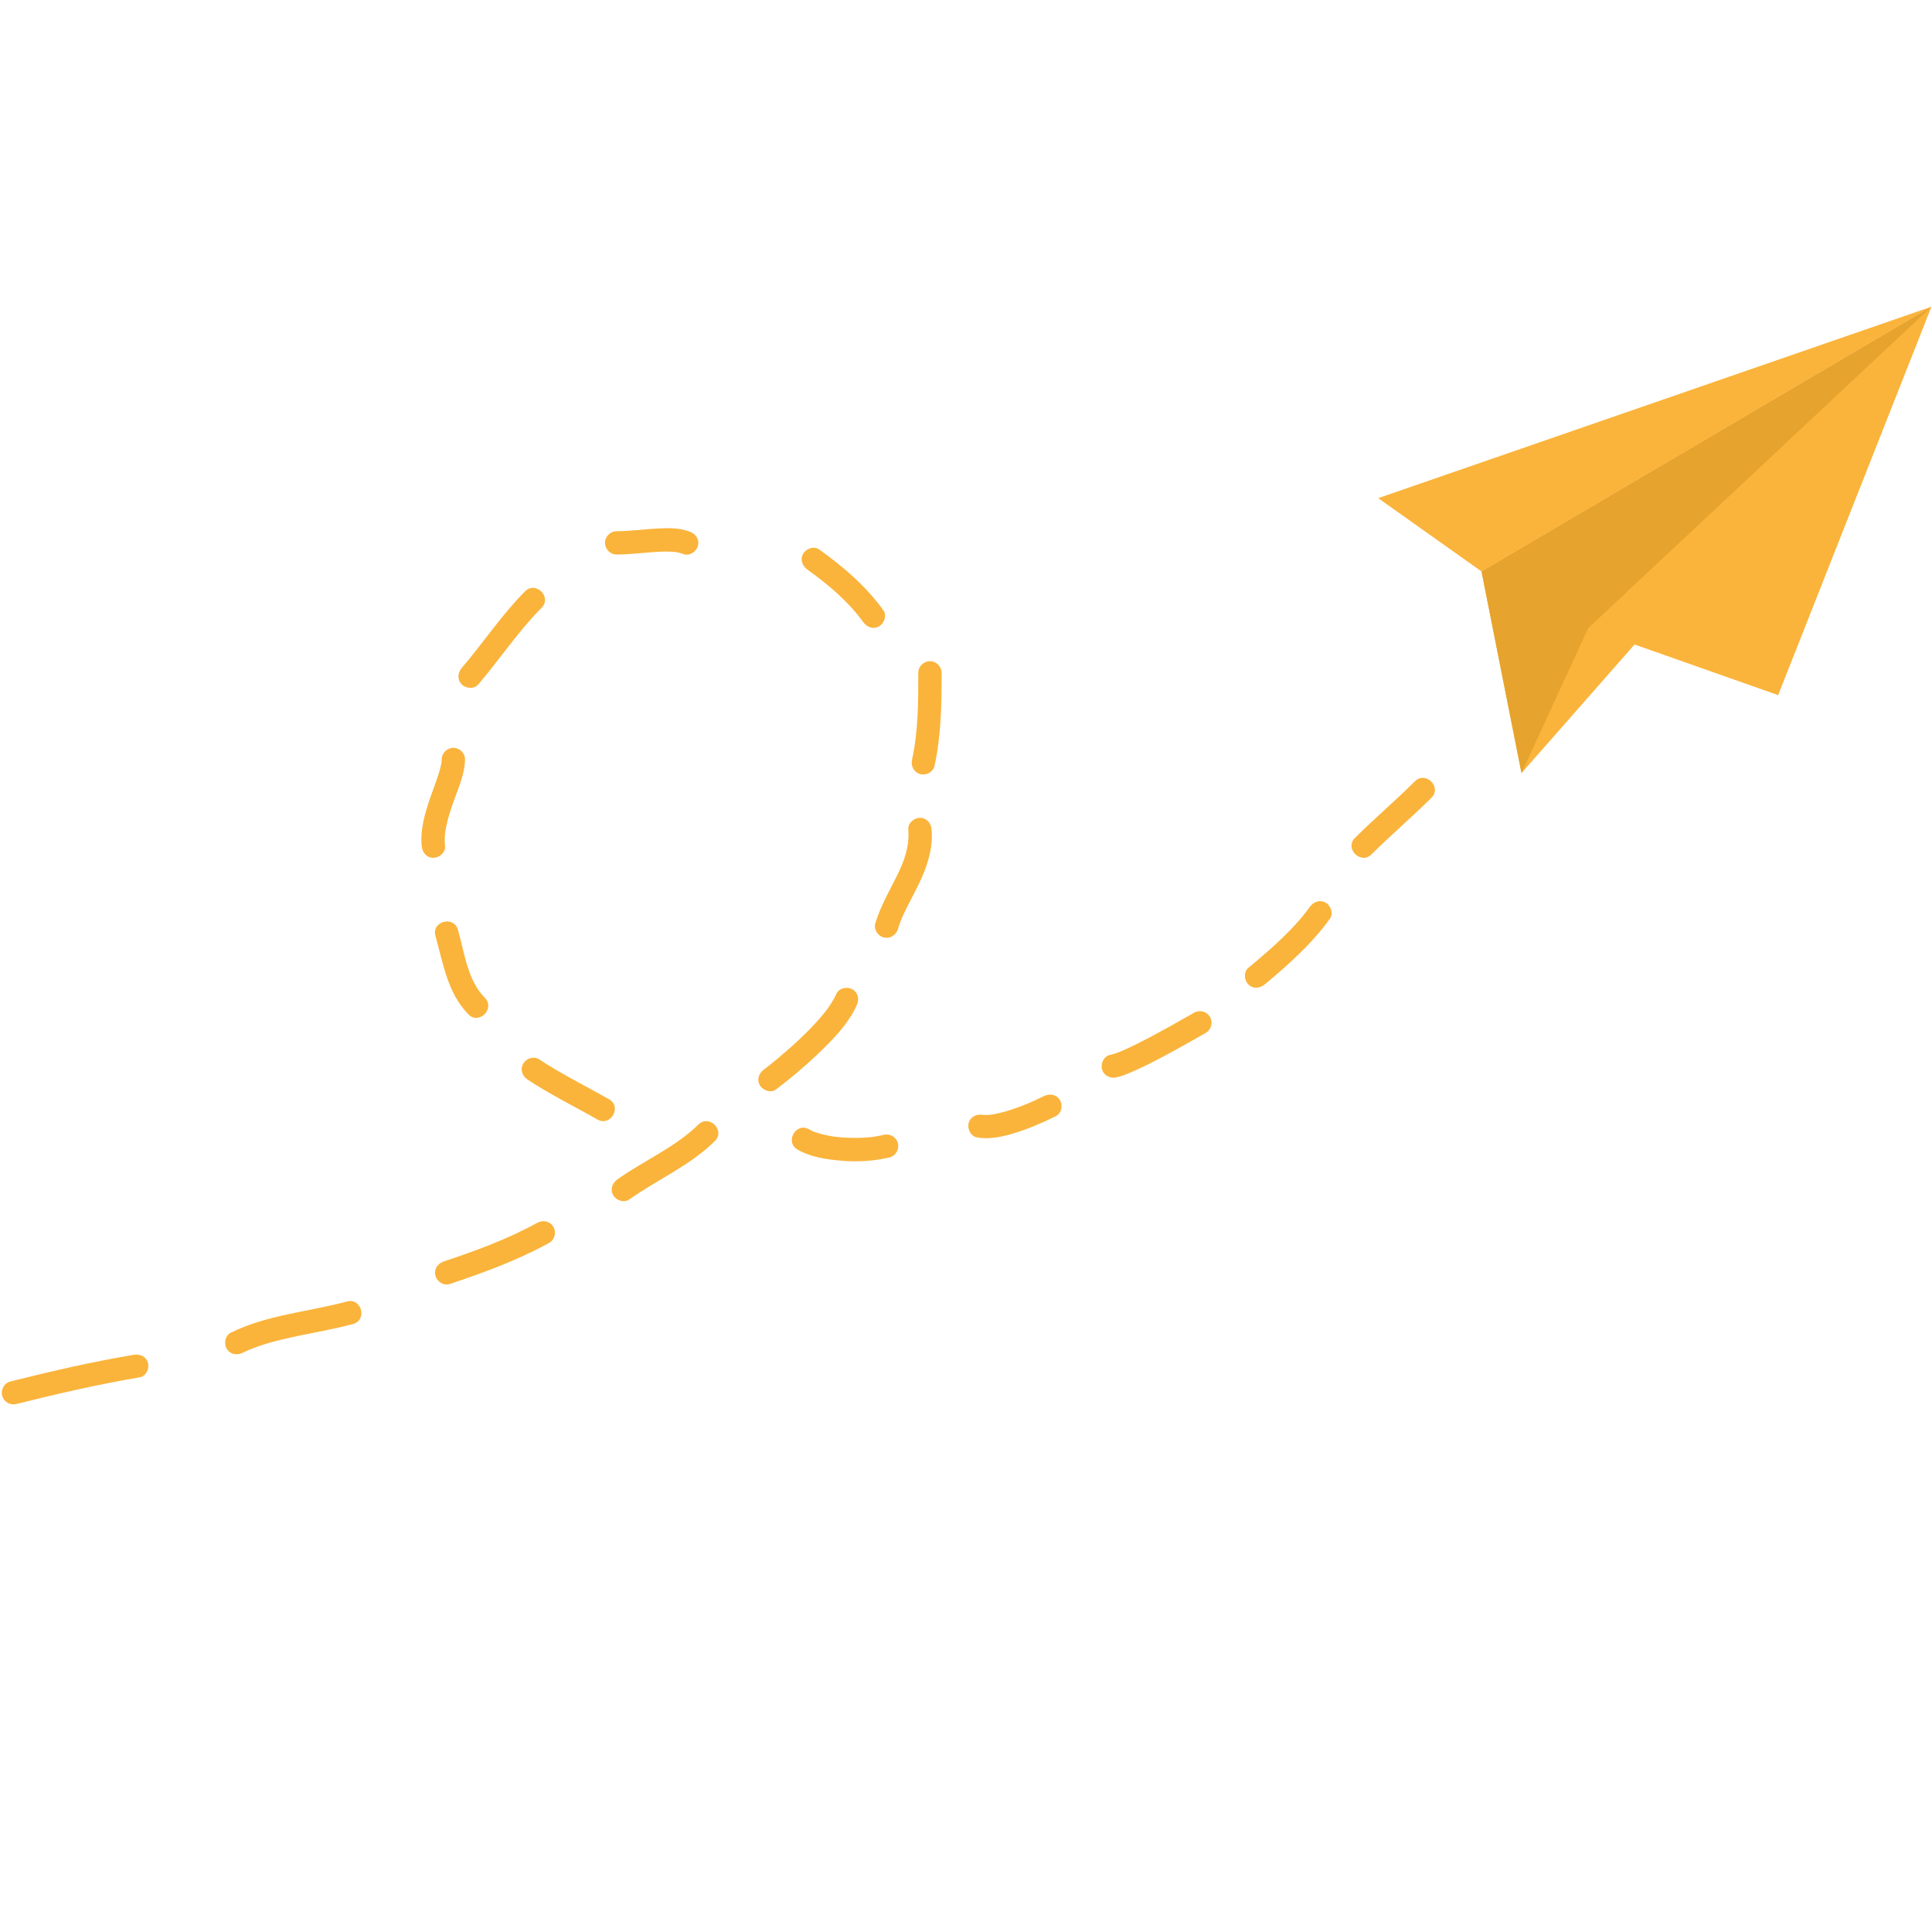 <svg xmlns="http://www.w3.org/2000/svg" xmlns:xlink="http://www.w3.org/1999/xlink" width="1080" zoomAndPan="magnify" viewBox="0 0 810 810" height="1080" preserveAspectRatio="xMidYMid meet" version="1.0"><defs><clipPath id="d1e6bef6c1"><path d="M 621 128.586 L 810 128.586 L 810 325 L 621 325 Z M 621 128.586 " clip-rule="nonzero"/></clipPath><clipPath id="3422a41726"><path d="M 577 128.586 L 810 128.586 L 810 240 L 577 240 Z M 577 128.586 " clip-rule="nonzero"/></clipPath><clipPath id="cafc57767a"><path d="M 665 128.586 L 810 128.586 L 810 292 L 665 292 Z M 665 128.586 " clip-rule="nonzero"/></clipPath><clipPath id="72dbdabe19"><path d="M 621 128.586 L 810 128.586 L 810 325 L 621 325 Z M 621 128.586 " clip-rule="nonzero"/></clipPath></defs><g clip-path="url(#d1e6bef6c1)"><path fill="#fab43b" d="M 637.902 324.133 L 809.77 128.586 L 621.137 239.594 Z M 637.902 324.133 " fill-opacity="1" fill-rule="nonzero"/></g><path fill="#fab43b" d="M 5.629 583.91 C 22.398 579.719 40.562 575.527 57.328 572.73 " fill-opacity="1" fill-rule="nonzero"/><path fill="#fab43b" d="M 6.895 588.633 C 24 584.363 41.199 580.371 58.594 577.457 C 61.23 577.016 62.691 573.855 62.055 571.469 C 61.312 568.707 58.691 567.57 56.062 568.008 C 38.668 570.922 21.469 574.914 4.363 579.188 C 1.777 579.832 0.227 582.633 0.906 585.176 C 1.605 587.785 4.309 589.281 6.895 588.633 Z M 6.895 588.633 " fill-opacity="1" fill-rule="nonzero"/><path fill="#fab43b" d="M 99.25 562.953 C 113.223 555.965 131.387 554.566 146.758 550.375 " fill-opacity="1" fill-rule="nonzero"/><path fill="#fab43b" d="M 101.727 567.168 C 108.227 563.961 116.172 561.961 123.746 560.34 C 131.84 558.609 140.023 557.258 148.023 555.102 C 154.109 553.457 151.582 544.008 145.492 545.652 C 129.246 550.039 112.051 551.191 96.773 558.734 C 94.379 559.914 93.758 563.254 95.031 565.426 C 96.449 567.848 99.336 568.348 101.727 567.168 Z M 101.727 567.168 " fill-opacity="1" fill-rule="nonzero"/><path fill="#fab43b" d="M 187.277 533.609 C 199.855 529.418 215.223 523.828 227.801 516.84 " fill-opacity="1" fill-rule="nonzero"/><path fill="#fab43b" d="M 188.543 538.332 C 202.801 533.57 217.086 528.344 230.277 521.059 C 232.609 519.77 233.34 516.617 232.02 514.363 C 230.645 512.023 227.656 511.332 225.324 512.621 C 212.789 519.543 199.605 524.348 186.012 528.883 C 183.484 529.727 181.832 532.18 182.555 534.875 C 183.211 537.332 186.012 539.176 188.543 538.332 Z M 188.543 538.332 " fill-opacity="1" fill-rule="nonzero"/><path fill="#fab43b" d="M 261.336 498.676 C 271.117 491.688 286.484 484.703 296.266 474.922 " fill-opacity="1" fill-rule="nonzero"/><path fill="#fab43b" d="M 263.812 502.895 C 275.66 494.492 289.297 488.699 299.742 478.363 C 304.227 473.93 297.281 467.039 292.789 471.48 C 283.246 480.922 270.078 486.5 258.859 494.457 C 256.688 495.996 255.68 498.703 257.117 501.152 C 258.375 503.301 261.633 504.438 263.812 502.895 Z M 263.812 502.895 " fill-opacity="1" fill-rule="nonzero"/><path fill="#fab43b" d="M 322.816 452.566 C 328.406 448.375 349.363 431.605 354.953 419.031 " fill-opacity="1" fill-rule="nonzero"/><path fill="#fab43b" d="M 325.293 456.785 C 331.242 452.312 336.949 447.492 342.363 442.383 C 348.719 436.375 355.527 429.547 359.188 421.477 C 360.289 419.051 359.875 416.223 357.398 414.793 C 355.258 413.559 351.82 414.152 350.719 416.586 C 349.973 418.23 349.066 419.781 348.074 421.293 C 347.531 422.125 346.945 422.93 346.352 423.727 C 346.977 422.887 346.086 424.062 346.027 424.137 C 345.652 424.613 345.27 425.078 344.883 425.547 C 341.957 429.074 338.727 432.348 335.406 435.5 C 332.441 438.32 329.363 441.02 326.227 443.641 C 324.98 444.68 323.719 445.707 322.445 446.719 C 322.215 446.898 321.984 447.082 321.754 447.266 C 320.688 448.102 322.34 446.812 321.703 447.305 C 321.25 447.656 320.797 448.004 320.34 448.348 C 318.211 449.945 317.133 452.543 318.598 455.043 C 319.828 457.145 323.156 458.387 325.293 456.785 Z M 325.293 456.785 " fill-opacity="1" fill-rule="nonzero"/><path fill="#fab43b" d="M 371.719 388.289 C 375.914 374.316 387.09 363.137 385.695 347.77 " fill-opacity="1" fill-rule="nonzero"/><path fill="#fab43b" d="M 376.438 389.582 C 377.516 386.074 378.57 383.758 380.223 380.434 C 381.871 377.113 383.652 373.863 385.266 370.527 C 388.703 363.414 391.234 355.805 390.586 347.805 C 390.371 345.148 388.566 342.895 385.73 342.879 C 383.242 342.859 380.586 345.074 380.801 347.734 C 381.359 354.617 379.285 360.559 376.336 366.582 C 373.043 373.312 369.215 379.789 367.004 387 C 366.219 389.551 367.918 392.32 370.43 393.008 C 373.059 393.73 375.656 392.125 376.438 389.582 Z M 376.438 389.582 " fill-opacity="1" fill-rule="nonzero"/><path fill="#fab43b" d="M 387.09 319.824 C 389.887 307.246 389.887 294.672 389.887 282.094 " fill-opacity="1" fill-rule="nonzero"/><path fill="#fab43b" d="M 391.809 321.113 C 394.609 308.289 394.777 295.195 394.777 282.129 C 394.777 279.465 392.598 277.223 389.922 277.203 C 387.27 277.188 384.992 279.395 384.992 282.059 C 384.992 294.266 384.988 306.551 382.375 318.531 C 381.805 321.137 383.133 323.809 385.801 324.539 C 388.266 325.219 391.242 323.715 391.809 321.113 Z M 391.809 321.113 " fill-opacity="1" fill-rule="nonzero"/><path fill="#fab43b" d="M 366.133 258.34 C 359.145 248.559 350.762 241.574 340.98 234.586 " fill-opacity="1" fill-rule="nonzero"/><path fill="#fab43b" d="M 370.352 255.863 C 362.98 245.633 353.621 237.652 343.426 230.352 C 341.254 228.797 337.98 230.004 336.746 232.141 C 335.316 234.617 336.371 237.273 338.535 238.824 C 347.113 244.965 355.738 252.246 361.914 260.816 C 363.469 262.98 366.145 264.004 368.609 262.559 C 370.746 261.309 371.91 258.031 370.352 255.863 Z M 370.352 255.863 " fill-opacity="1" fill-rule="nonzero"/><path fill="#fab43b" d="M 287.883 227.602 C 280.898 224.805 268.32 227.602 258.539 227.602 " fill-opacity="1" fill-rule="nonzero"/><path fill="#fab43b" d="M 289.176 222.883 C 284.691 221.18 279.562 221.348 274.855 221.625 C 269.426 221.949 264.02 222.684 258.574 222.711 C 255.91 222.723 253.668 224.879 253.648 227.566 C 253.633 230.207 255.84 232.508 258.504 232.492 C 263.574 232.469 268.613 231.852 273.66 231.484 C 276.168 231.301 278.68 231.199 281.191 231.289 C 281.684 231.305 282.176 231.344 282.668 231.383 C 282.984 231.41 283.301 231.445 283.617 231.48 C 283.129 231.414 283.168 231.426 283.727 231.516 C 284.707 231.688 285.664 231.965 286.594 232.316 C 289.09 233.27 291.945 231.277 292.602 228.891 C 293.359 226.137 291.66 223.828 289.176 222.883 Z M 289.176 222.883 " fill-opacity="1" fill-rule="nonzero"/><path fill="#fab43b" d="M 223.609 251.355 C 215.223 259.738 205.441 273.711 197.059 283.492 " fill-opacity="1" fill-rule="nonzero"/><path fill="#fab43b" d="M 220.129 247.914 C 210.328 257.781 202.594 269.5 193.582 280.055 C 191.855 282.074 191.617 284.992 193.617 286.969 C 195.41 288.738 198.801 288.965 200.535 286.934 C 209.551 276.383 217.285 264.66 227.086 254.797 C 231.527 250.324 224.586 243.43 220.129 247.914 Z M 220.129 247.914 " fill-opacity="1" fill-rule="nonzero"/><path fill="#fab43b" d="M 190.074 318.426 C 190.074 326.809 180.293 342.18 181.688 354.754 " fill-opacity="1" fill-rule="nonzero"/><path fill="#fab43b" d="M 185.18 318.391 C 185.176 318.832 185.148 319.273 185.109 319.715 C 185.047 320.246 185.059 320.18 185.141 319.52 C 185.082 319.895 185.004 320.262 184.926 320.633 C 184.645 322.004 184.234 323.352 183.812 324.688 C 182.824 327.812 181.641 330.879 180.555 333.973 C 178.242 340.547 176.094 347.676 176.797 354.719 C 177.062 357.371 178.777 359.629 181.652 359.645 C 184.102 359.664 186.844 357.445 186.582 354.789 C 186.25 351.473 186.566 348.887 187.156 346.117 C 187.883 342.695 189.004 339.359 190.16 336.062 C 192.145 330.422 194.875 324.547 194.965 318.461 C 195.004 315.797 192.758 313.551 190.109 313.535 C 187.426 313.516 185.219 315.727 185.18 318.391 Z M 185.18 318.391 " fill-opacity="1" fill-rule="nonzero"/><path fill="#fab43b" d="M 187.277 391.086 C 190.074 400.867 191.469 413.441 199.855 421.824 " fill-opacity="1" fill-rule="nonzero"/><path fill="#fab43b" d="M 182.555 392.352 C 185.836 403.98 187.574 416.281 196.414 425.301 C 200.828 429.805 207.715 422.859 203.293 418.348 C 201.48 416.5 200.406 414.992 199.027 412.5 C 198.688 411.887 198.379 411.254 198.074 410.621 C 197.992 410.457 197.262 408.777 197.527 409.422 C 196.996 408.125 196.543 406.797 196.113 405.461 C 194.457 400.328 193.469 395.008 192 389.82 C 190.289 383.754 180.84 386.277 182.555 392.352 Z M 182.555 392.352 " fill-opacity="1" fill-rule="nonzero"/><path fill="#fab43b" d="M 223.609 448.375 C 231.992 453.961 243.168 459.551 252.949 465.141 " fill-opacity="1" fill-rule="nonzero"/><path fill="#fab43b" d="M 221.164 452.609 C 230.559 458.836 240.727 463.801 250.504 469.375 C 255.988 472.5 260.883 464.031 255.395 460.906 C 245.617 455.332 235.449 450.363 226.055 444.137 C 223.828 442.664 220.645 443.727 219.371 445.93 C 217.98 448.344 218.941 451.137 221.164 452.609 Z M 221.164 452.609 " fill-opacity="1" fill-rule="nonzero"/><path fill="#fab43b" d="M 336.789 477.715 C 343.773 481.91 360.543 483.305 371.719 480.512 " fill-opacity="1" fill-rule="nonzero"/><path fill="#fab43b" d="M 334.344 481.953 C 339.727 485.094 346.281 486.062 352.391 486.605 C 359.215 487.211 366.316 486.859 372.984 485.234 C 375.578 484.605 377.121 481.773 376.445 479.246 C 375.742 476.625 373.043 475.156 370.453 475.789 C 369.055 476.129 367.641 476.398 366.215 476.613 C 365.621 476.699 365.559 476.707 366.023 476.645 C 365.688 476.684 365.348 476.723 365.012 476.754 C 364.156 476.844 363.293 476.906 362.434 476.957 C 359.285 477.156 356.121 477.094 352.977 476.863 C 352.289 476.812 351.605 476.742 350.922 476.672 C 350.586 476.637 350.25 476.598 349.914 476.555 C 348.285 476.359 350.793 476.695 349.195 476.453 C 347.793 476.238 346.402 475.953 345.023 475.625 C 343.781 475.328 342.559 474.953 341.359 474.523 C 341.113 474.434 340.871 474.34 340.629 474.242 C 341.199 474.484 341.242 474.496 340.758 474.281 C 340.234 474.047 339.73 473.77 339.234 473.48 C 333.781 470.297 328.895 478.77 334.344 481.953 Z M 334.344 481.953 " fill-opacity="1" fill-rule="nonzero"/><path fill="#fab43b" d="M 410.844 472.129 C 417.832 473.523 431.805 467.934 440.188 463.742 " fill-opacity="1" fill-rule="nonzero"/><path fill="#fab43b" d="M 409.555 476.844 C 415.086 477.852 420.73 476.5 426.008 474.836 C 431.727 473.035 437.301 470.629 442.664 467.961 C 445.051 466.773 445.684 463.445 444.406 461.266 C 442.988 458.852 440.098 458.34 437.711 459.523 C 432.781 461.977 429.18 463.512 423.977 465.227 C 421.602 466.012 419.18 466.664 416.723 467.137 C 416.523 467.172 414.648 467.445 415.809 467.301 C 415.258 467.371 414.703 467.406 414.152 467.438 C 413.637 467.465 413.125 467.457 412.609 467.438 C 412.371 467.426 412.129 467.41 411.891 467.387 C 412.574 467.492 412.652 467.5 412.137 467.41 C 409.512 466.934 406.879 468.102 406.125 470.836 C 405.469 473.234 406.93 476.367 409.555 476.844 Z M 409.555 476.844 " fill-opacity="1" fill-rule="nonzero"/><path fill="#fab43b" d="M 466.738 446.977 C 473.723 445.578 493.285 434.402 503.066 428.812 " fill-opacity="1" fill-rule="nonzero"/><path fill="#fab43b" d="M 468.004 451.699 C 470.773 451.117 473.43 449.887 476.004 448.754 C 479.441 447.246 482.789 445.535 486.113 443.797 C 492.676 440.367 499.113 436.703 505.543 433.031 C 507.855 431.707 508.621 428.613 507.285 426.336 C 505.926 424.016 502.902 423.27 500.59 424.594 C 494.301 428.188 488 431.758 481.594 435.133 C 478.367 436.836 475.105 438.48 471.785 439.992 C 471.422 440.156 471.059 440.316 470.695 440.477 C 470.477 440.574 469.262 441.086 470.516 440.562 C 469.883 440.828 469.242 441.074 468.598 441.312 C 467.578 441.691 466.535 442.027 465.473 442.254 C 462.859 442.801 461.352 445.773 462.012 448.242 C 462.73 450.922 465.395 452.25 468.004 451.699 Z M 468.004 451.699 " fill-opacity="1" fill-rule="nonzero"/><path fill="#fab43b" d="M 526.82 409.25 C 535.203 402.262 546.383 392.48 553.367 382.699 " fill-opacity="1" fill-rule="nonzero"/><path fill="#fab43b" d="M 530.297 412.688 C 540.234 404.402 550 395.691 557.605 385.145 C 559.164 382.98 557.945 379.695 555.812 378.465 C 553.332 377.031 550.691 378.094 549.133 380.254 C 542.281 389.762 532.535 398.141 523.344 405.809 C 521.297 407.516 521.621 410.988 523.379 412.727 C 525.41 414.73 528.25 414.398 530.297 412.688 Z M 530.297 412.688 " fill-opacity="1" fill-rule="nonzero"/><path fill="#fab43b" d="M 571.535 354.754 C 578.52 347.77 588.301 339.383 596.684 331 " fill-opacity="1" fill-rule="nonzero"/><path fill="#fab43b" d="M 575.012 358.195 C 583.18 350.055 591.992 342.586 600.16 334.441 C 604.625 329.988 597.684 323.098 593.207 327.562 C 585.039 335.707 576.227 343.172 568.055 351.316 C 563.59 355.766 570.535 362.656 575.012 358.195 Z M 575.012 358.195 " fill-opacity="1" fill-rule="nonzero"/><g clip-path="url(#3422a41726)"><path fill="#fab43b" d="M 577.82 208.855 L 621.137 239.594 L 809.77 128.586 Z M 577.82 208.855 " fill-opacity="1" fill-rule="nonzero"/></g><g clip-path="url(#cafc57767a)"><path fill="#fab43b" d="M 665.852 263.348 L 745.496 291.441 L 809.77 128.586 Z M 665.852 263.348 " fill-opacity="1" fill-rule="nonzero"/></g><g clip-path="url(#72dbdabe19)"><path fill="#e6a32d" d="M 621.137 239.594 L 637.902 324.133 L 665.852 263.348 L 809.77 128.586 Z M 621.137 239.594 " fill-opacity="1" fill-rule="nonzero"/></g></svg>